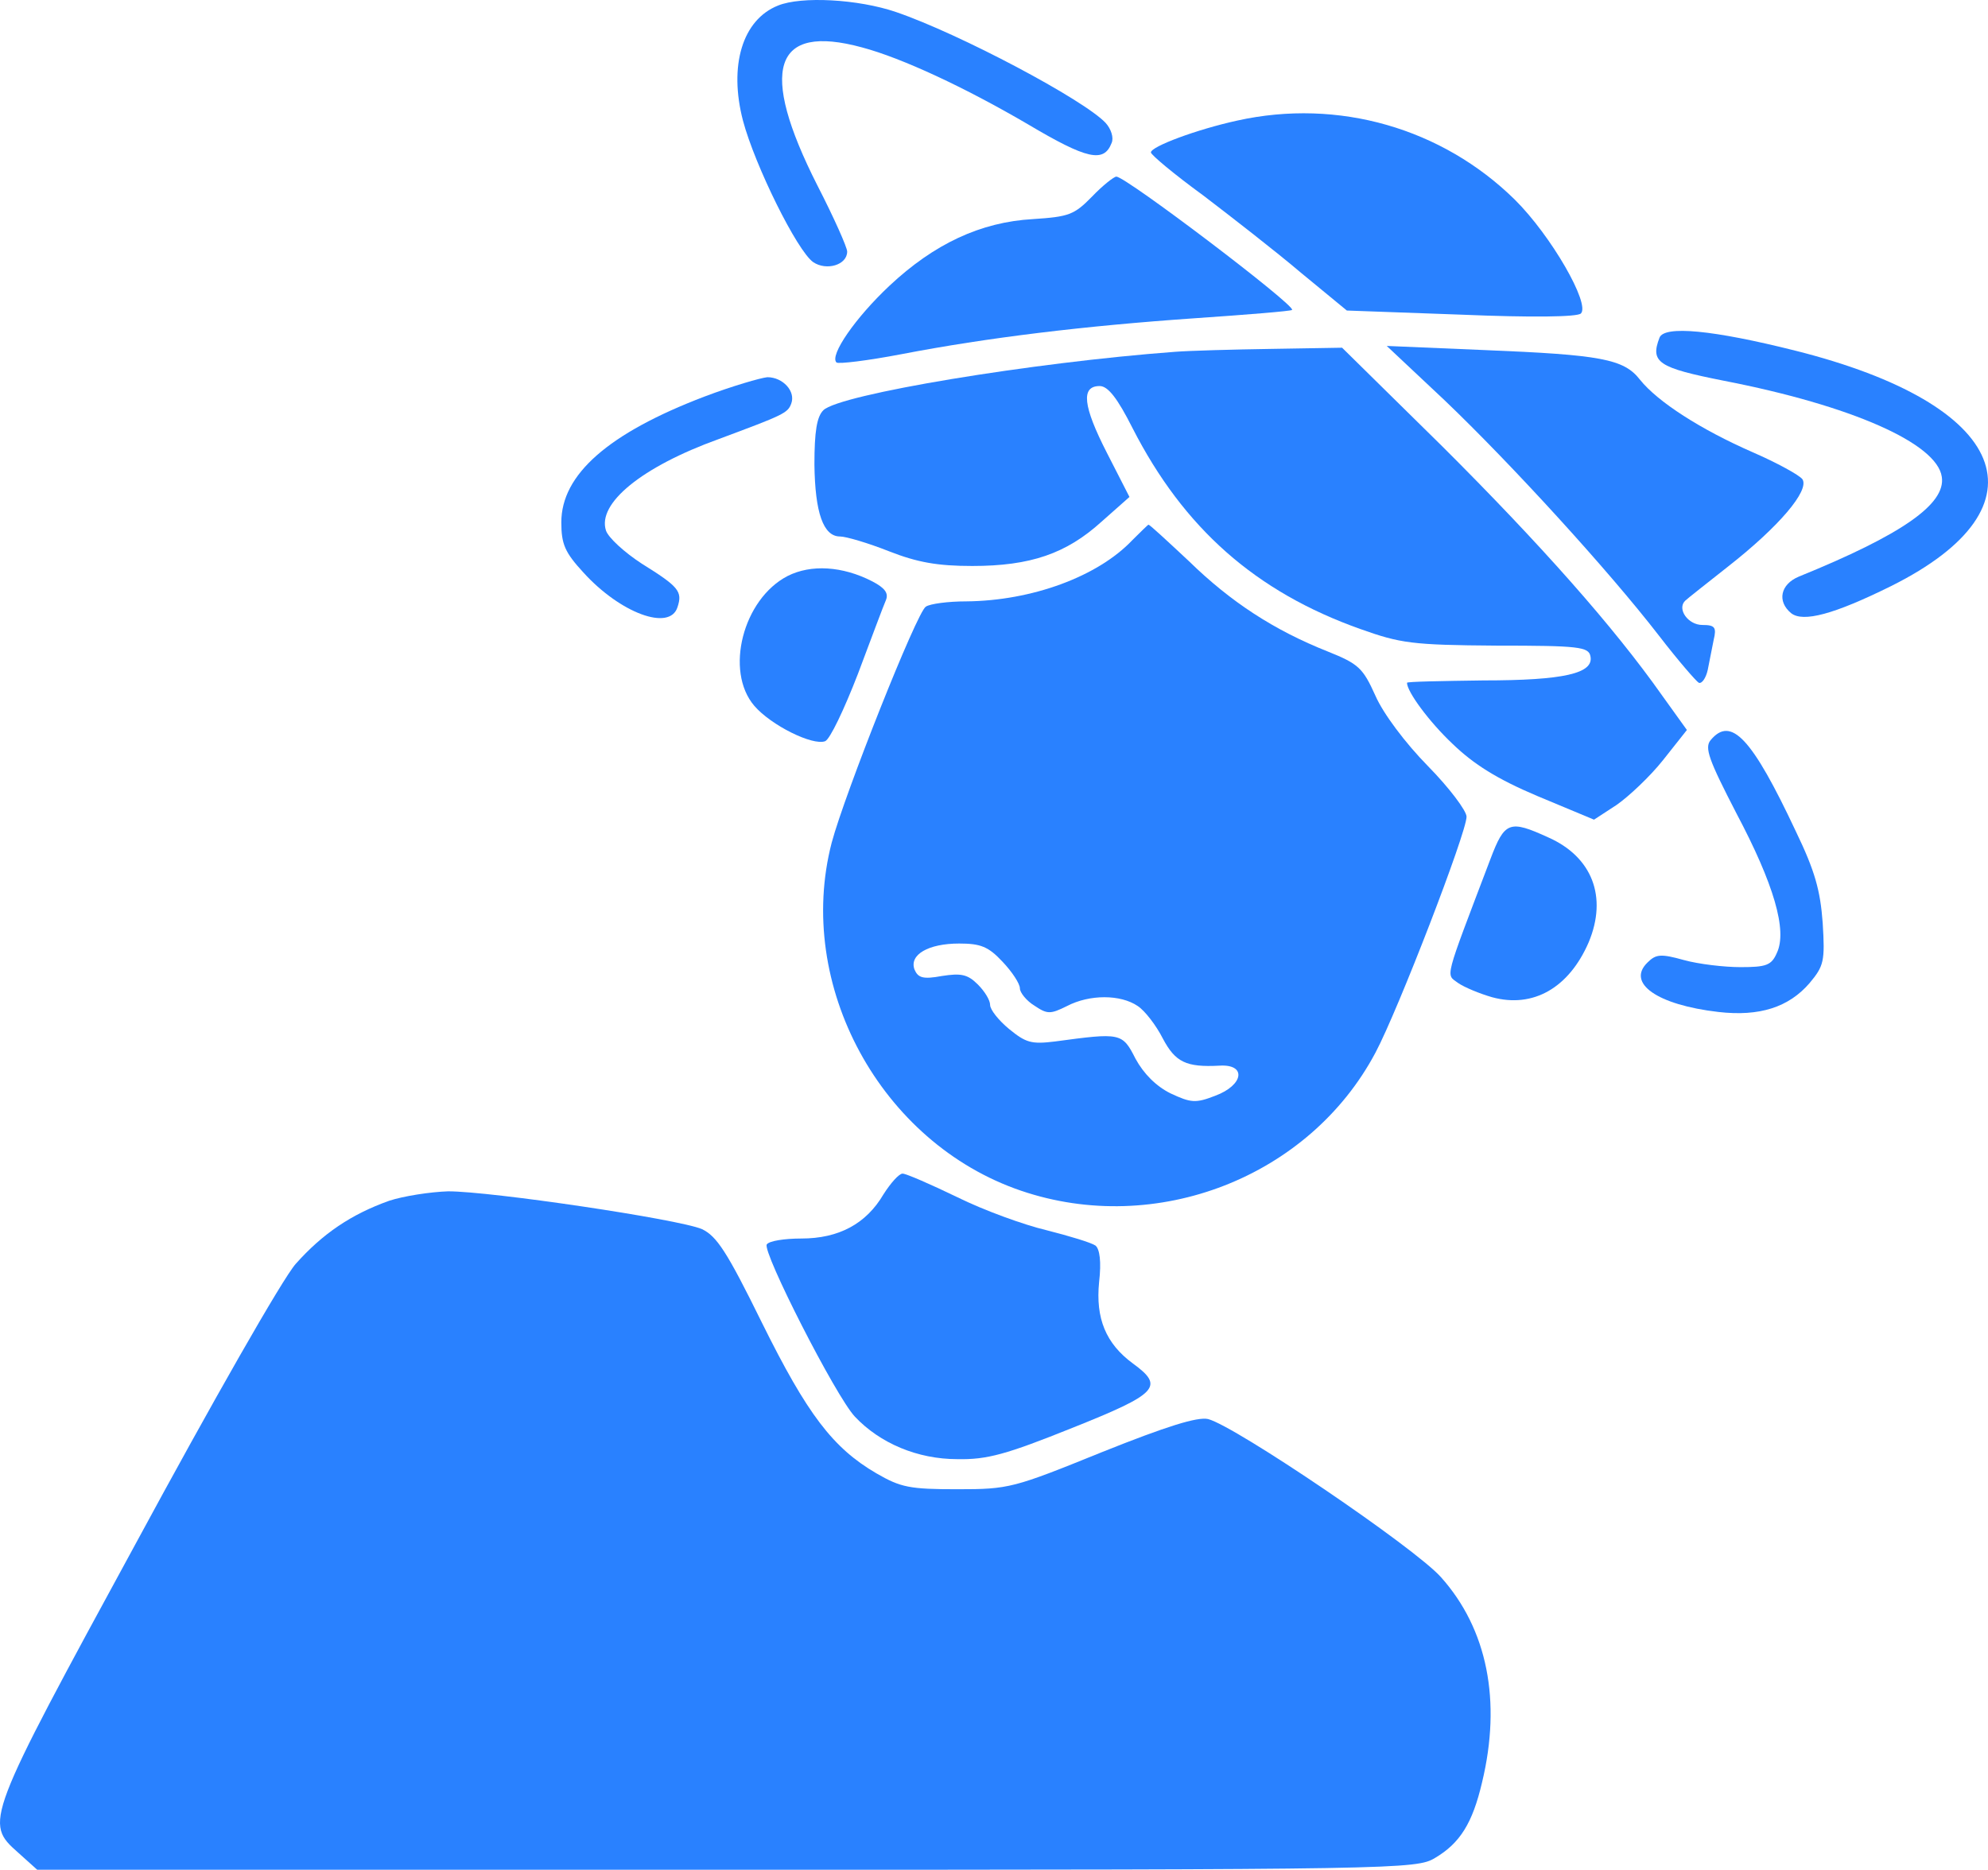 <svg width="118" height="111" viewBox="0 0 118 111" fill="none"
  xmlns="http://www.w3.org/2000/svg">
  <path d="M46.185 0.328C44.064 1.169 43.251 3.901 44.099 7.158C44.806 9.82 47.316 14.898 48.27 15.563C49.048 16.089 50.285 15.738 50.285 14.933C50.285 14.688 49.508 12.937 48.518 11.01C45.018 4.111 45.902 1.379 51.169 2.815C53.538 3.445 57.285 5.197 60.996 7.368C64.531 9.469 65.521 9.679 65.981 8.489C66.122 8.173 65.945 7.648 65.627 7.298C64.355 5.932 56.967 2.009 53.184 0.714C50.922 -0.057 47.563 -0.232 46.185 0.328Z" fill="#2981FF"/>
  <path d="M73.439 7.158C71.036 7.683 68.314 8.699 68.314 9.049C68.314 9.189 69.692 10.345 71.424 11.606C73.121 12.902 75.737 14.933 77.222 16.194L79.944 18.435L86.731 18.68C90.902 18.855 93.624 18.82 93.836 18.61C94.402 18.05 92.069 13.987 89.912 11.851C85.6 7.613 79.449 5.827 73.439 7.158Z" fill="#2981FF"/>
  <path d="M64.814 11.676C63.754 12.761 63.435 12.867 61.315 13.007C58.204 13.182 55.446 14.478 52.795 16.964C50.78 18.855 49.225 21.097 49.649 21.517C49.755 21.622 51.487 21.412 53.502 21.027C58.593 20.046 64.355 19.346 70.965 18.89C74.04 18.68 76.621 18.47 76.692 18.4C76.939 18.155 66.829 10.485 66.263 10.485C66.122 10.485 65.45 11.01 64.814 11.676Z" fill="#2981FF"/>
  <path d="M98.502 20.046C97.937 21.517 98.432 21.832 102.32 22.603C109.885 24.074 114.975 26.315 115.258 28.311C115.506 29.923 112.89 31.744 106.774 34.23C105.678 34.686 105.466 35.701 106.315 36.402C107.022 36.962 108.86 36.472 112.253 34.791C121.727 30.063 119.253 24.004 106.562 20.817C101.684 19.591 98.785 19.311 98.502 20.046Z" fill="#2981FF"/>
  <path d="M69.728 20.887C61.279 21.517 49.826 23.408 48.871 24.354C48.483 24.739 48.341 25.615 48.341 27.576C48.377 30.448 48.871 31.849 49.861 31.849C50.215 31.849 51.523 32.234 52.76 32.724C54.457 33.39 55.658 33.6 57.709 33.6C61.173 33.6 63.294 32.864 65.38 30.973L67.041 29.502L65.698 26.876C64.284 24.109 64.142 22.918 65.274 22.918C65.769 22.918 66.334 23.654 67.218 25.405C70.258 31.358 74.535 35.141 80.757 37.347C83.125 38.188 83.797 38.293 88.817 38.328C93.695 38.328 94.296 38.398 94.402 38.958C94.614 39.974 92.846 40.394 88.039 40.394C85.529 40.429 83.514 40.464 83.514 40.534C83.514 41.06 84.822 42.846 86.236 44.177C87.473 45.367 88.852 46.243 91.256 47.259L94.614 48.66L95.957 47.784C96.664 47.294 97.937 46.103 98.714 45.122L100.128 43.336L98.644 41.27C95.78 37.207 91.432 32.304 85.6 26.49L79.661 20.642L75.49 20.712C73.192 20.747 70.611 20.817 69.728 20.887Z" fill="#2981FF"/>
  <path d="M85.741 23.759C89.7 27.541 95.462 33.845 98.467 37.733C99.598 39.204 100.694 40.464 100.835 40.534C101.012 40.605 101.26 40.254 101.366 39.764C101.472 39.274 101.613 38.468 101.719 37.978C101.896 37.242 101.79 37.102 101.048 37.102C100.199 37.102 99.528 36.157 100.022 35.666C100.164 35.526 101.33 34.616 102.568 33.635C105.608 31.253 107.41 29.117 106.986 28.452C106.809 28.206 105.466 27.471 104.017 26.841C100.977 25.51 98.396 23.864 97.336 22.533C96.381 21.307 95.003 21.062 88.109 20.782L82.312 20.537L85.741 23.759Z" fill="#2981FF"/>
  <path d="M41.801 23.548C36.11 25.72 33.318 28.171 33.318 31.008C33.318 32.304 33.53 32.794 34.626 33.985C36.817 36.402 39.751 37.487 40.211 36.051C40.529 35.106 40.281 34.826 38.09 33.46C37.065 32.794 36.11 31.919 35.969 31.499C35.438 29.887 38.09 27.716 42.65 26.07C46.503 24.634 46.75 24.529 46.962 23.969C47.245 23.233 46.468 22.393 45.548 22.393C45.16 22.428 43.463 22.918 41.801 23.548Z" fill="#2981FF"/>
  <path d="M67.218 32.059C65.168 34.23 61.244 35.666 57.355 35.701C56.295 35.701 55.199 35.841 54.952 36.017C54.421 36.332 50.144 47.119 49.366 50.026C47.175 58.466 52.265 67.852 60.608 70.689C68.632 73.421 77.717 69.883 81.641 62.494C82.984 59.972 87.049 49.43 87.049 48.485C87.049 48.134 86.024 46.769 84.751 45.473C83.408 44.107 82.1 42.356 81.641 41.305C80.898 39.659 80.651 39.414 78.813 38.678C75.631 37.417 73.051 35.736 70.576 33.32C69.303 32.129 68.243 31.148 68.172 31.148C68.137 31.148 67.713 31.569 67.218 32.059ZM59.512 57.1C60.077 57.696 60.537 58.396 60.537 58.676C60.537 58.921 60.926 59.412 61.385 59.692C62.163 60.217 62.34 60.217 63.329 59.727C64.673 59.026 66.511 59.026 67.536 59.727C67.96 60.007 68.632 60.883 69.021 61.653C69.763 63.054 70.399 63.369 72.379 63.264C74.005 63.159 73.828 64.42 72.132 65.05C70.965 65.506 70.682 65.471 69.48 64.91C68.632 64.49 67.889 63.754 67.395 62.844C66.617 61.303 66.511 61.303 62.622 61.828C61.208 62.003 60.89 61.898 59.901 61.093C59.264 60.567 58.769 59.937 58.769 59.657C58.769 59.377 58.451 58.851 58.027 58.431C57.426 57.836 57.037 57.766 55.906 57.941C54.775 58.151 54.492 58.046 54.28 57.555C53.962 56.68 55.093 56.014 56.931 56.014C58.204 56.014 58.663 56.19 59.512 57.1Z" fill="#2981FF"/>
  <path d="M46.75 34.195C44.099 35.561 43.003 39.834 44.771 41.9C45.761 43.056 48.235 44.282 48.977 44.002C49.26 43.897 50.109 42.111 50.922 40.009C51.699 37.943 52.442 35.947 52.583 35.631C52.76 35.211 52.512 34.896 51.77 34.511C50.003 33.6 48.129 33.495 46.75 34.195Z" fill="#2981FF"/>
  <path d="M101.542 43.932C101.154 44.387 101.436 45.122 103.062 48.274C105.289 52.477 106.102 55.244 105.466 56.575C105.148 57.31 104.83 57.415 103.31 57.415C102.355 57.415 100.835 57.24 99.952 56.995C98.573 56.61 98.29 56.645 97.795 57.135C96.523 58.361 98.361 59.657 102.002 60.077C104.441 60.357 106.173 59.797 107.41 58.361C108.259 57.345 108.33 57.065 108.188 54.789C108.047 52.862 107.729 51.707 106.597 49.36C103.982 43.791 102.744 42.496 101.542 43.932Z" fill="#2981FF"/>
  <path d="M88.463 51.006C85.67 58.361 85.812 57.801 86.554 58.361C86.908 58.606 87.827 58.991 88.569 59.202C91.008 59.867 93.129 58.641 94.296 55.944C95.427 53.248 94.508 50.866 91.892 49.71C89.594 48.66 89.311 48.765 88.463 51.006Z" fill="#2981FF"/>
  <path d="M52.442 70.899C51.417 72.65 49.791 73.526 47.563 73.526C46.574 73.526 45.655 73.666 45.513 73.876C45.23 74.296 49.614 82.912 50.745 84.103C52.23 85.679 54.457 86.624 56.825 86.624C58.593 86.659 59.724 86.344 63.648 84.768C68.738 82.737 69.127 82.316 67.253 80.951C65.627 79.76 65.026 78.254 65.238 76.117C65.38 74.892 65.274 74.156 65.026 73.946C64.779 73.771 63.506 73.386 62.127 73.035C60.784 72.72 58.38 71.845 56.825 71.074C55.234 70.304 53.785 69.673 53.573 69.673C53.361 69.673 52.866 70.234 52.442 70.899Z" fill="#2981FF"/>
  <path d="M23.102 71.284C20.839 72.09 19.142 73.246 17.552 75.032C16.774 75.907 12.567 83.297 8.078 91.597C-0.901 108.093 -0.936 108.198 1.079 109.984L2.21 111H43.145C83.055 111 84.08 110.965 85.175 110.3C86.66 109.424 87.403 108.233 87.968 105.817C89.135 100.984 88.286 96.711 85.529 93.629C83.974 91.878 73.333 84.663 71.707 84.243C71.071 84.103 69.268 84.663 65.415 86.204C60.148 88.34 59.901 88.41 56.825 88.41C53.997 88.41 53.467 88.305 52.017 87.465C49.437 85.959 47.917 83.963 45.23 78.534C43.145 74.296 42.544 73.386 41.66 72.965C40.246 72.37 29.146 70.724 26.601 70.724C25.541 70.759 23.95 71.004 23.102 71.284Z" fill="#2981FF"/>
</svg>


